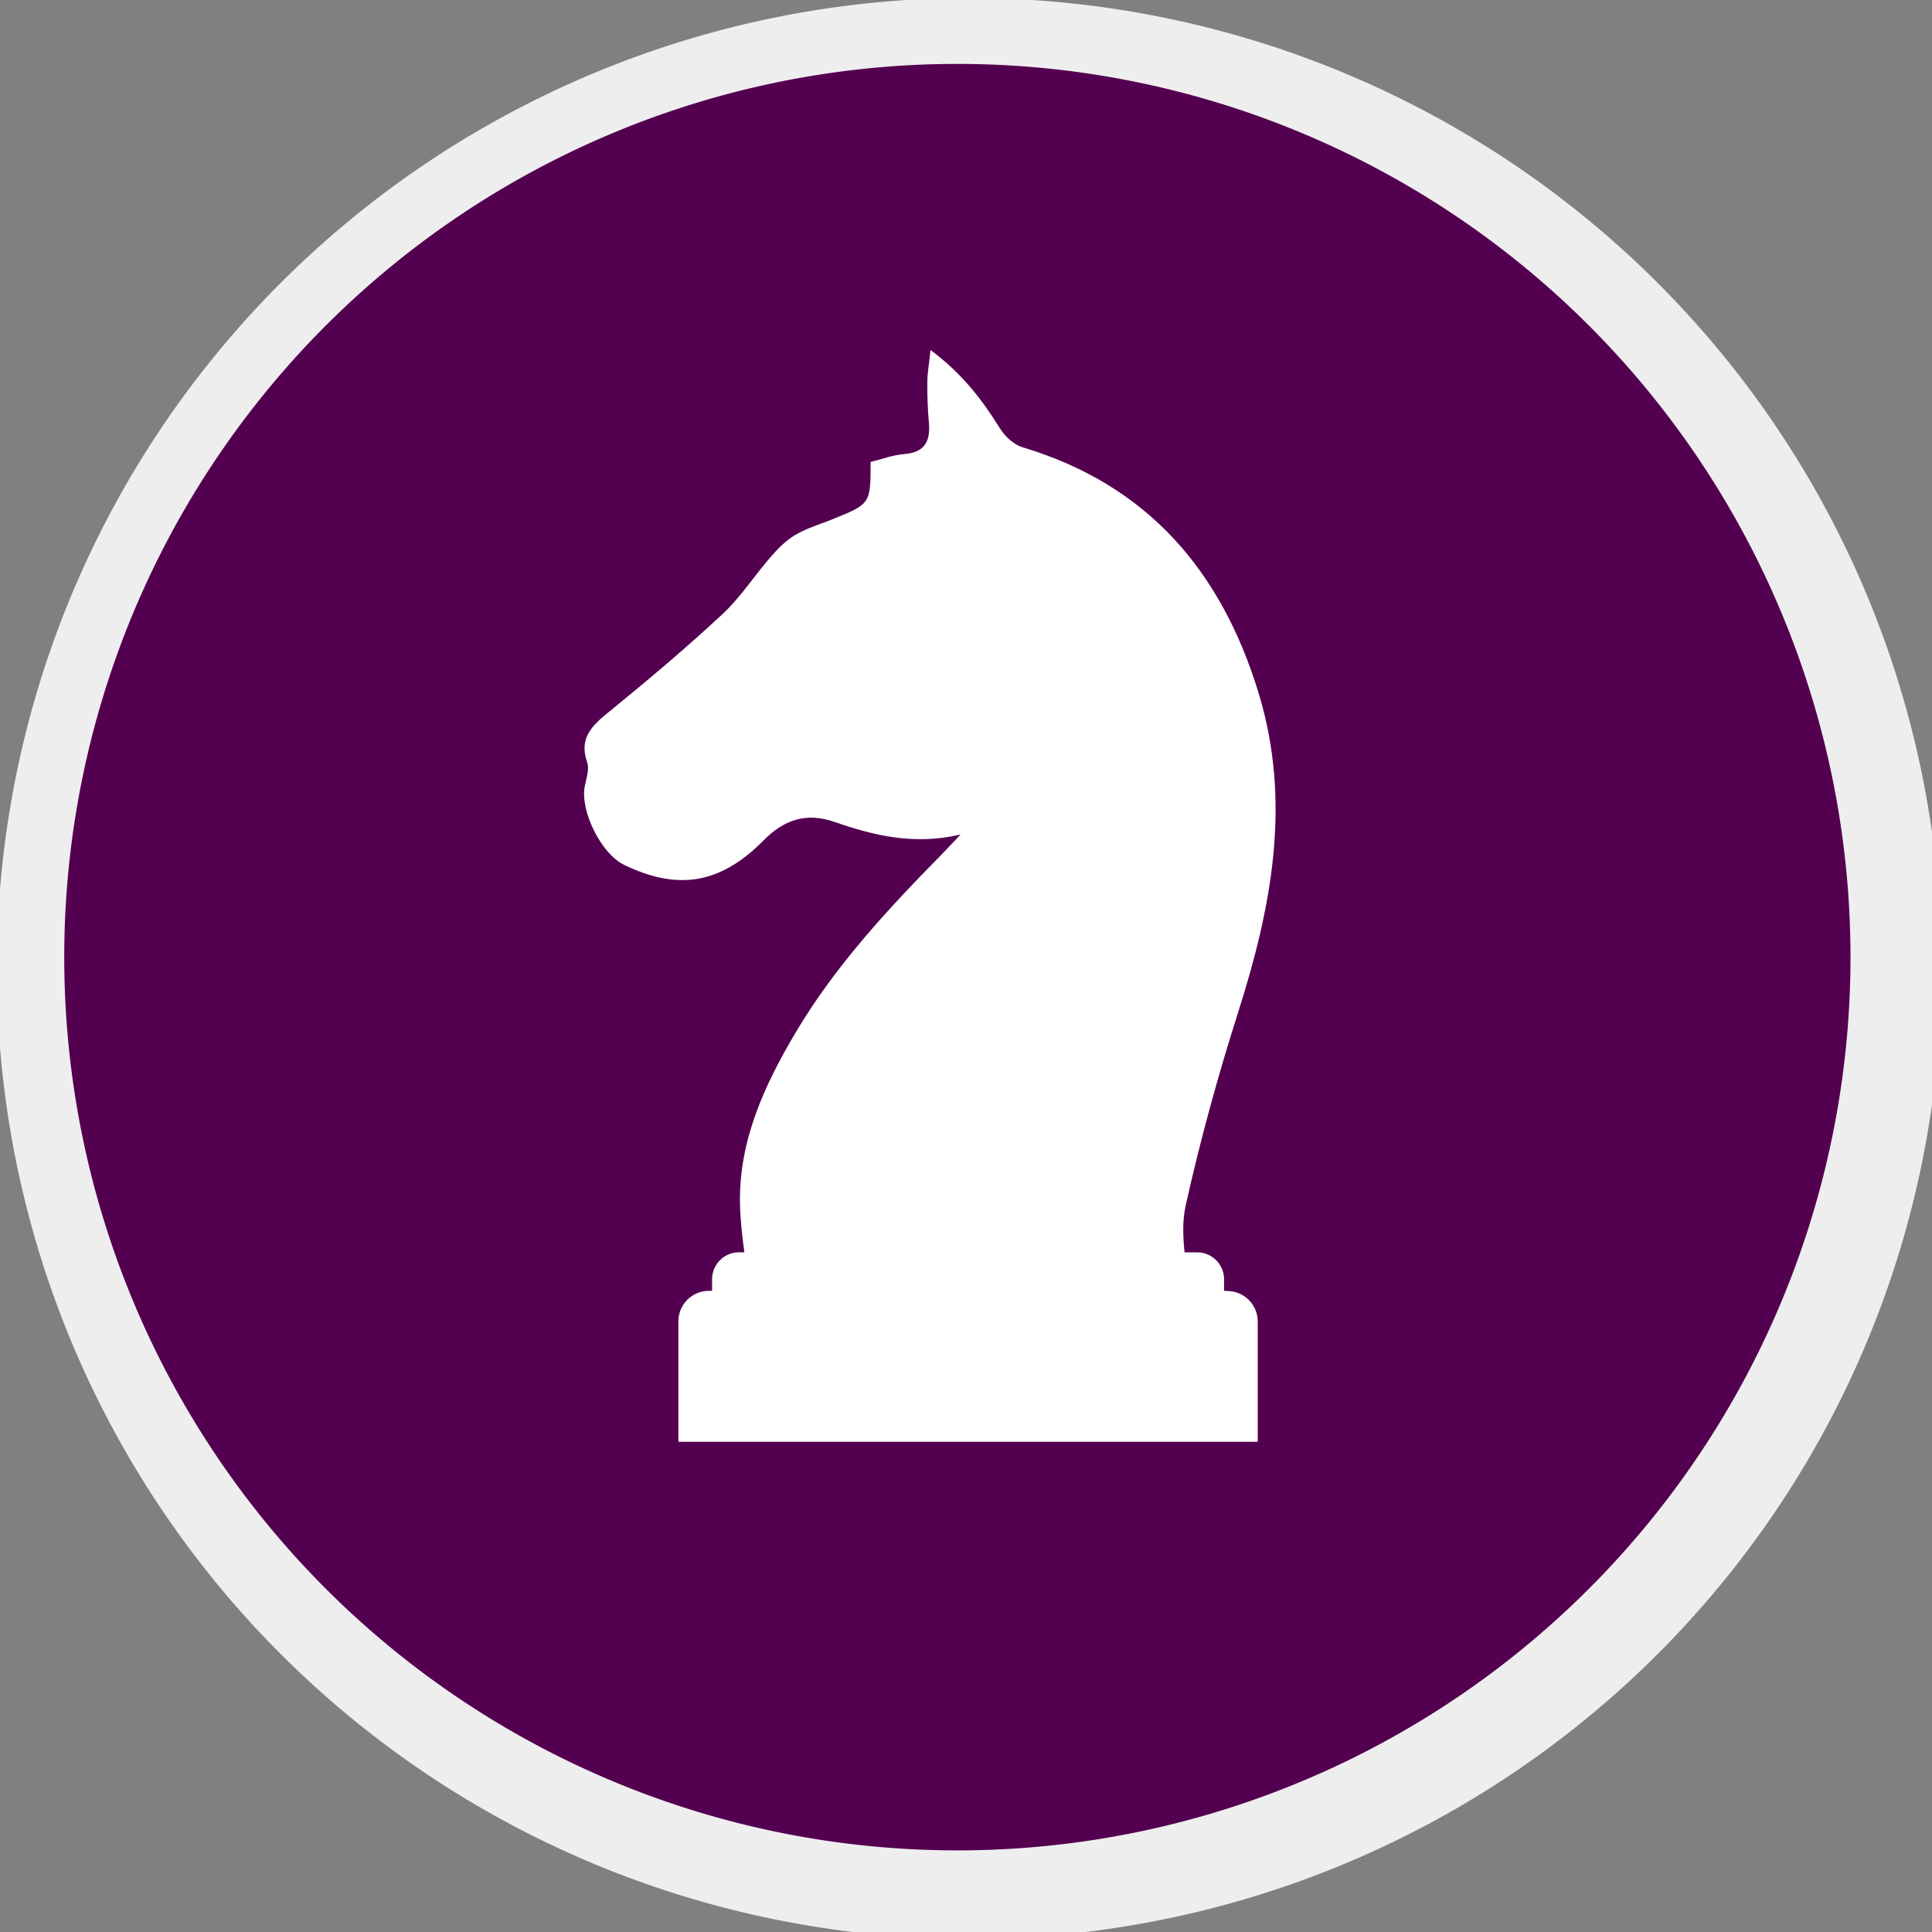 <?xml version="1.0" encoding="UTF-8" standalone="no"?>
<!-- Created with Inkscape (http://www.inkscape.org/) -->

<svg
   xmlns:dc="http://purl.org/dc/elements/1.1/"
   xmlns:cc="http://creativecommons.org/ns#"
   xmlns:rdf="http://www.w3.org/1999/02/22-rdf-syntax-ns#"
   xmlns:svg="http://www.w3.org/2000/svg"
   xmlns="http://www.w3.org/2000/svg"
   xmlns:sodipodi="http://sodipodi.sourceforge.net/DTD/sodipodi-0.dtd"
   xmlns:inkscape="http://www.inkscape.org/namespaces/inkscape"
   width="141.732"
   height="141.732"
   id="svg3071"
   version="1.1"
   inkscape:version="0.48.4 r9939"
   sodipodi:docname="battle1.svg">
  <rect width="100%" height="100%" fill="#808080" stroke="none"/>
  <defs
     id="defs3073" />
  <sodipodi:namedview
     id="base"
     pagecolor="#ffffff"
     bordercolor="#ffffff"
     borderopacity="0.0"
     inkscape:pageopacity="0.0"
     inkscape:pageshadow="0"
     inkscape:zoom="2.19"
     inkscape:cx="22.837424"
     inkscape:cy="7.7172321"
     inkscape:document-units="cm"
     inkscape:current-layer="layer1"
     showgrid="false"
     inkscape:window-width="1920"
     inkscape:window-height="1017"
     inkscape:window-x="-8"
     inkscape:window-y="-8"
     inkscape:window-maximized="1"
     units="cm"
     fit-margin-top="0"
     fit-margin-left="0"
     fit-margin-right="0"
     fit-margin-bottom="0" />
  <g
     inkscape:label="Layer 1"
     inkscape:groupmode="layer"
     id="layer1"
     transform="translate(477.143,-1479.201)">
    <path
       sodipodi:type="arc"
       style="fill:#eeeeee"
       id="path3079"
       sodipodi:cx="628.57141"
       sodipodi:cy="758.07648"
       sodipodi:rx="1251.4286"
       sodipodi:ry="1111.4286"
       d="m 1880,758.076 a 1251.429,1111.429 0 1 1 -2502.857,0 1251.429,1111.429 0 1 1 2502.857,0 z"
       transform="matrix(0.057,0,0,0.064,-441.872,1501.732)" />
    <path
       sodipodi:type="arc"
       style="fill:#540051;fill-opacity:1"
       id="path3081"
       sodipodi:cx="772.85712"
       sodipodi:cy="808.07648"
       sodipodi:rx="167.14285"
       sodipodi:ry="235.71428"
       d="m 940,808.076 a 167.143,235.714 0 1 1 -334.286,0 167.143,235.714 0 1 1 334.286,0 z"
       transform="matrix(0.392,0,0,0.278,-709.87,1324.773)" />
    <path
       id="path3899"
       d="m -387.111,1573.9 h -0.234 v -0.851 c 0,-1.092 -0.884,-1.976 -1.976,-1.976 h -0.922 c -0.117,-1.163 -0.165,-2.316 0.074,-3.401 1.067,-4.797 2.375,-9.556 3.865,-14.239 2.451,-7.7 3.929,-15.4 1.491,-23.392 -2.725,-8.934 -8.124,-15.273 -17.305,-18.023 -0.637,-0.191 -1.288,-0.782 -1.651,-1.364 -1.305,-2.098 -2.758,-4.025 -5.11,-5.775 -0.109,1.039 -0.231,1.702 -0.236,2.367 -0.008,0.985 0.03,1.976 0.117,2.959 0.119,1.364 -0.3,2.187 -1.813,2.308 -0.846,0.066 -1.671,0.384 -2.463,0.577 0,3.068 0,3.068 -2.781,4.198 -0.914,0.371 -1.882,0.65 -2.725,1.143 -0.681,0.396 -1.272,0.993 -1.798,1.595 -1.219,1.397 -2.235,2.997 -3.581,4.246 -2.692,2.499 -5.506,4.871 -8.358,7.19 -1.229,1.001 -2.164,1.905 -1.552,3.665 0.178,0.51 -0.066,1.183 -0.178,1.773 -0.343,1.813 1.214,4.937 2.888,5.747 3.964,1.92 7.085,1.392 10.224,-1.788 1.481,-1.498 3.103,-2.09 5.199,-1.366 2.88,0.996 5.823,1.734 9.264,0.927 -0.678,0.714 -1.077,1.148 -1.491,1.567 -3.934,3.997 -7.733,8.111 -10.613,12.965 -2.288,3.855 -4.157,7.911 -4.081,12.502 0.02,1.201 0.155,2.402 0.323,3.616 h -0.394 c -1.092,0 -1.976,0.884 -1.976,1.976 v 0.851 h -0.234 c -1.234,0 -2.237,1.001 -2.237,2.237 v 8.838 l 42.5,0 v -8.83 c 0,-1.232 -1.001,-2.232 -2.237,-2.232 z"
       inkscape:connector-curvature="0"
       style="fill:#ffffff" />
  </g>
</svg>
